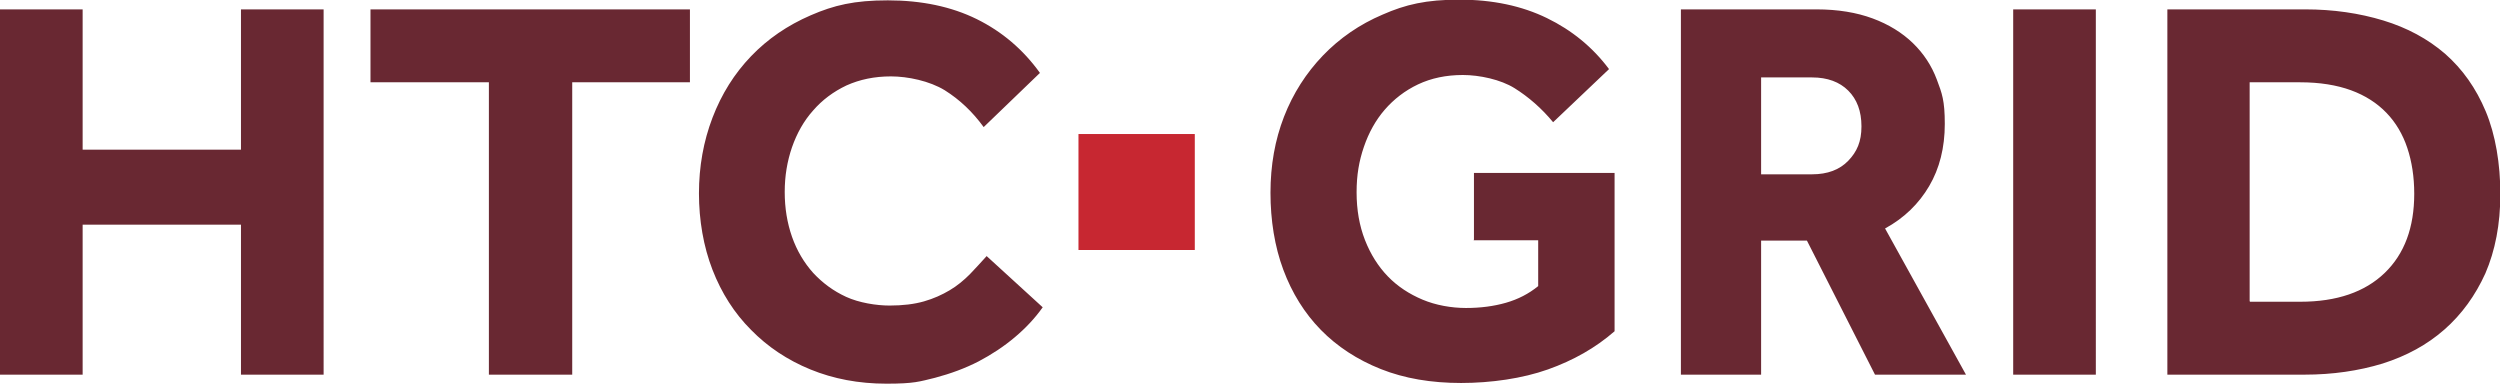 <?xml version="1.0" encoding="UTF-8"?>
<svg id="Layer_1" data-name="Layer 1" xmlns="http://www.w3.org/2000/svg" version="1.1" viewBox="0 0 720 110.6">
  <defs>
    <style>
      .cls-1 {
        fill: #692832;
      }

      .cls-1, .cls-2 {
        stroke-width: 0px;
      }

      .cls-2 {
        fill: #c72731;
      }
    </style>
  </defs>
  <path class="cls-1" d="M0,107.9h23.8v-43.2h45.6v43.2h23.8V2.7h-23.8v40.4H23.8V2.7H0v105.2h0ZM140.8,107.9h24V23.7h33.9V2.7h-92v21h34.1v84.2h0ZM284.2,73.7c-1.6,1.8-3.2,3.5-4.9,5.3-1.7,1.7-3.6,3.3-5.8,4.6-2.2,1.3-4.6,2.4-7.4,3.2-2.8.8-6.1,1.2-9.9,1.2s-8.8-.8-12.5-2.5c-3.7-1.7-6.8-4-9.5-6.9-2.6-2.9-4.7-6.4-6.1-10.4-1.4-4-2.1-8.3-2.1-12.9s.7-8.8,2.1-12.9c1.4-4,3.4-7.6,6.1-10.6,2.6-3,5.8-5.4,9.6-7.2,3.8-1.7,8-2.6,12.8-2.6s11.1,1.3,15.5,4c4.3,2.7,8,6.2,11.2,10.6l16.2-15.6c-4.8-6.7-10.9-11.9-18.2-15.5-7.3-3.6-15.9-5.4-25.6-5.4s-15.5,1.4-22.2,4.3c-6.7,2.9-12.4,6.8-17.2,11.8-4.8,5-8.5,10.9-11.1,17.7-2.6,6.8-3.9,14.1-3.9,21.8s1.3,15.3,3.9,22c2.6,6.7,6.3,12.5,11.1,17.3,4.8,4.9,10.5,8.7,17.1,11.4,6.6,2.7,13.9,4.1,21.9,4.1s9.5-.6,14-1.7c4.5-1.2,8.6-2.7,12.5-4.7,3.8-2,7.3-4.3,10.5-7,3.2-2.7,5.8-5.5,8-8.6l-16.2-14.8h0ZM424.4,69.2h18.6v13.2c-2.7,2.2-5.8,3.8-9.3,4.8-3.5,1-7.3,1.5-11.5,1.5s-8.7-.8-12.5-2.4c-3.8-1.6-7.2-3.8-10-6.7-2.8-2.9-5-6.4-6.6-10.5-1.6-4.1-2.4-8.7-2.4-13.7s.7-9,2.1-13.1c1.4-4.1,3.4-7.7,6-10.7,2.6-3,5.8-5.5,9.6-7.3,3.8-1.8,8.1-2.7,12.9-2.7s10.9,1.3,14.9,3.8c4,2.5,7.8,5.8,11.1,9.8l16.1-15.3c-4.7-6.3-10.7-11.2-17.9-14.7-7.2-3.5-15.6-5.3-25.2-5.3s-15.5,1.4-22.1,4.3c-6.6,2.8-12.4,6.8-17.2,11.8-4.8,5-8.6,10.9-11.2,17.6-2.6,6.7-3.9,14-3.9,21.9s1.2,15.5,3.7,22.2c2.5,6.7,6.1,12.5,10.8,17.3,4.7,4.8,10.5,8.6,17.3,11.3,6.8,2.7,14.5,4,23.1,4s17.7-1.3,25-3.9c7.3-2.6,13.7-6.2,19.2-11v-45.6h-40.5v19.2h0ZM484,107.9h23.2v-38.6h13.2l19.6,38.6h26.2l-23.3-42.1c5.5-3,9.7-7.1,12.7-12.2,3-5.1,4.5-11.1,4.5-17.9s-.8-8.8-2.3-12.8c-1.5-4-3.8-7.5-6.9-10.5-3.1-3-7-5.4-11.6-7.1-4.6-1.7-10-2.6-16.1-2.6h-39.1v105.2h0ZM507.2,50.2v-27.9h14.7c4.4,0,7.9,1.3,10.4,3.8,2.5,2.5,3.8,5.9,3.8,10.3s-1.3,7.3-3.8,9.9c-2.5,2.6-6,3.9-10.4,3.9h-14.7ZM579.8,107.9h23.8V2.7h-23.8v105.2h0ZM624.1,107.9h39.6c8.1,0,15.6-1.1,22.5-3.2,6.9-2.2,12.8-5.4,17.8-9.8,5-4.4,8.9-9.8,11.8-16.2,2.8-6.5,4.3-14.1,4.3-22.8s-1.4-17.1-4.2-23.8c-2.8-6.7-6.7-12.2-11.7-16.6-5-4.3-10.9-7.5-17.8-9.6-6.9-2.1-14.4-3.2-22.5-3.2h-39.7v105.2h0ZM647.9,86.7V23.7h14.5c5.7,0,10.6.8,14.7,2.3,4.1,1.5,7.5,3.7,10.2,6.5,2.7,2.8,4.7,6.2,6,10.1,1.3,3.9,2,8.3,2,13.2,0,9.7-2.8,17.3-8.5,22.8-5.7,5.5-13.8,8.3-24.3,8.3h-14.5Z"/>
  <polygon class="cls-2" points="310.6 38.6 310.6 72 344.1 72 344.1 38.6 310.6 38.6 310.6 38.6"/>
</svg>